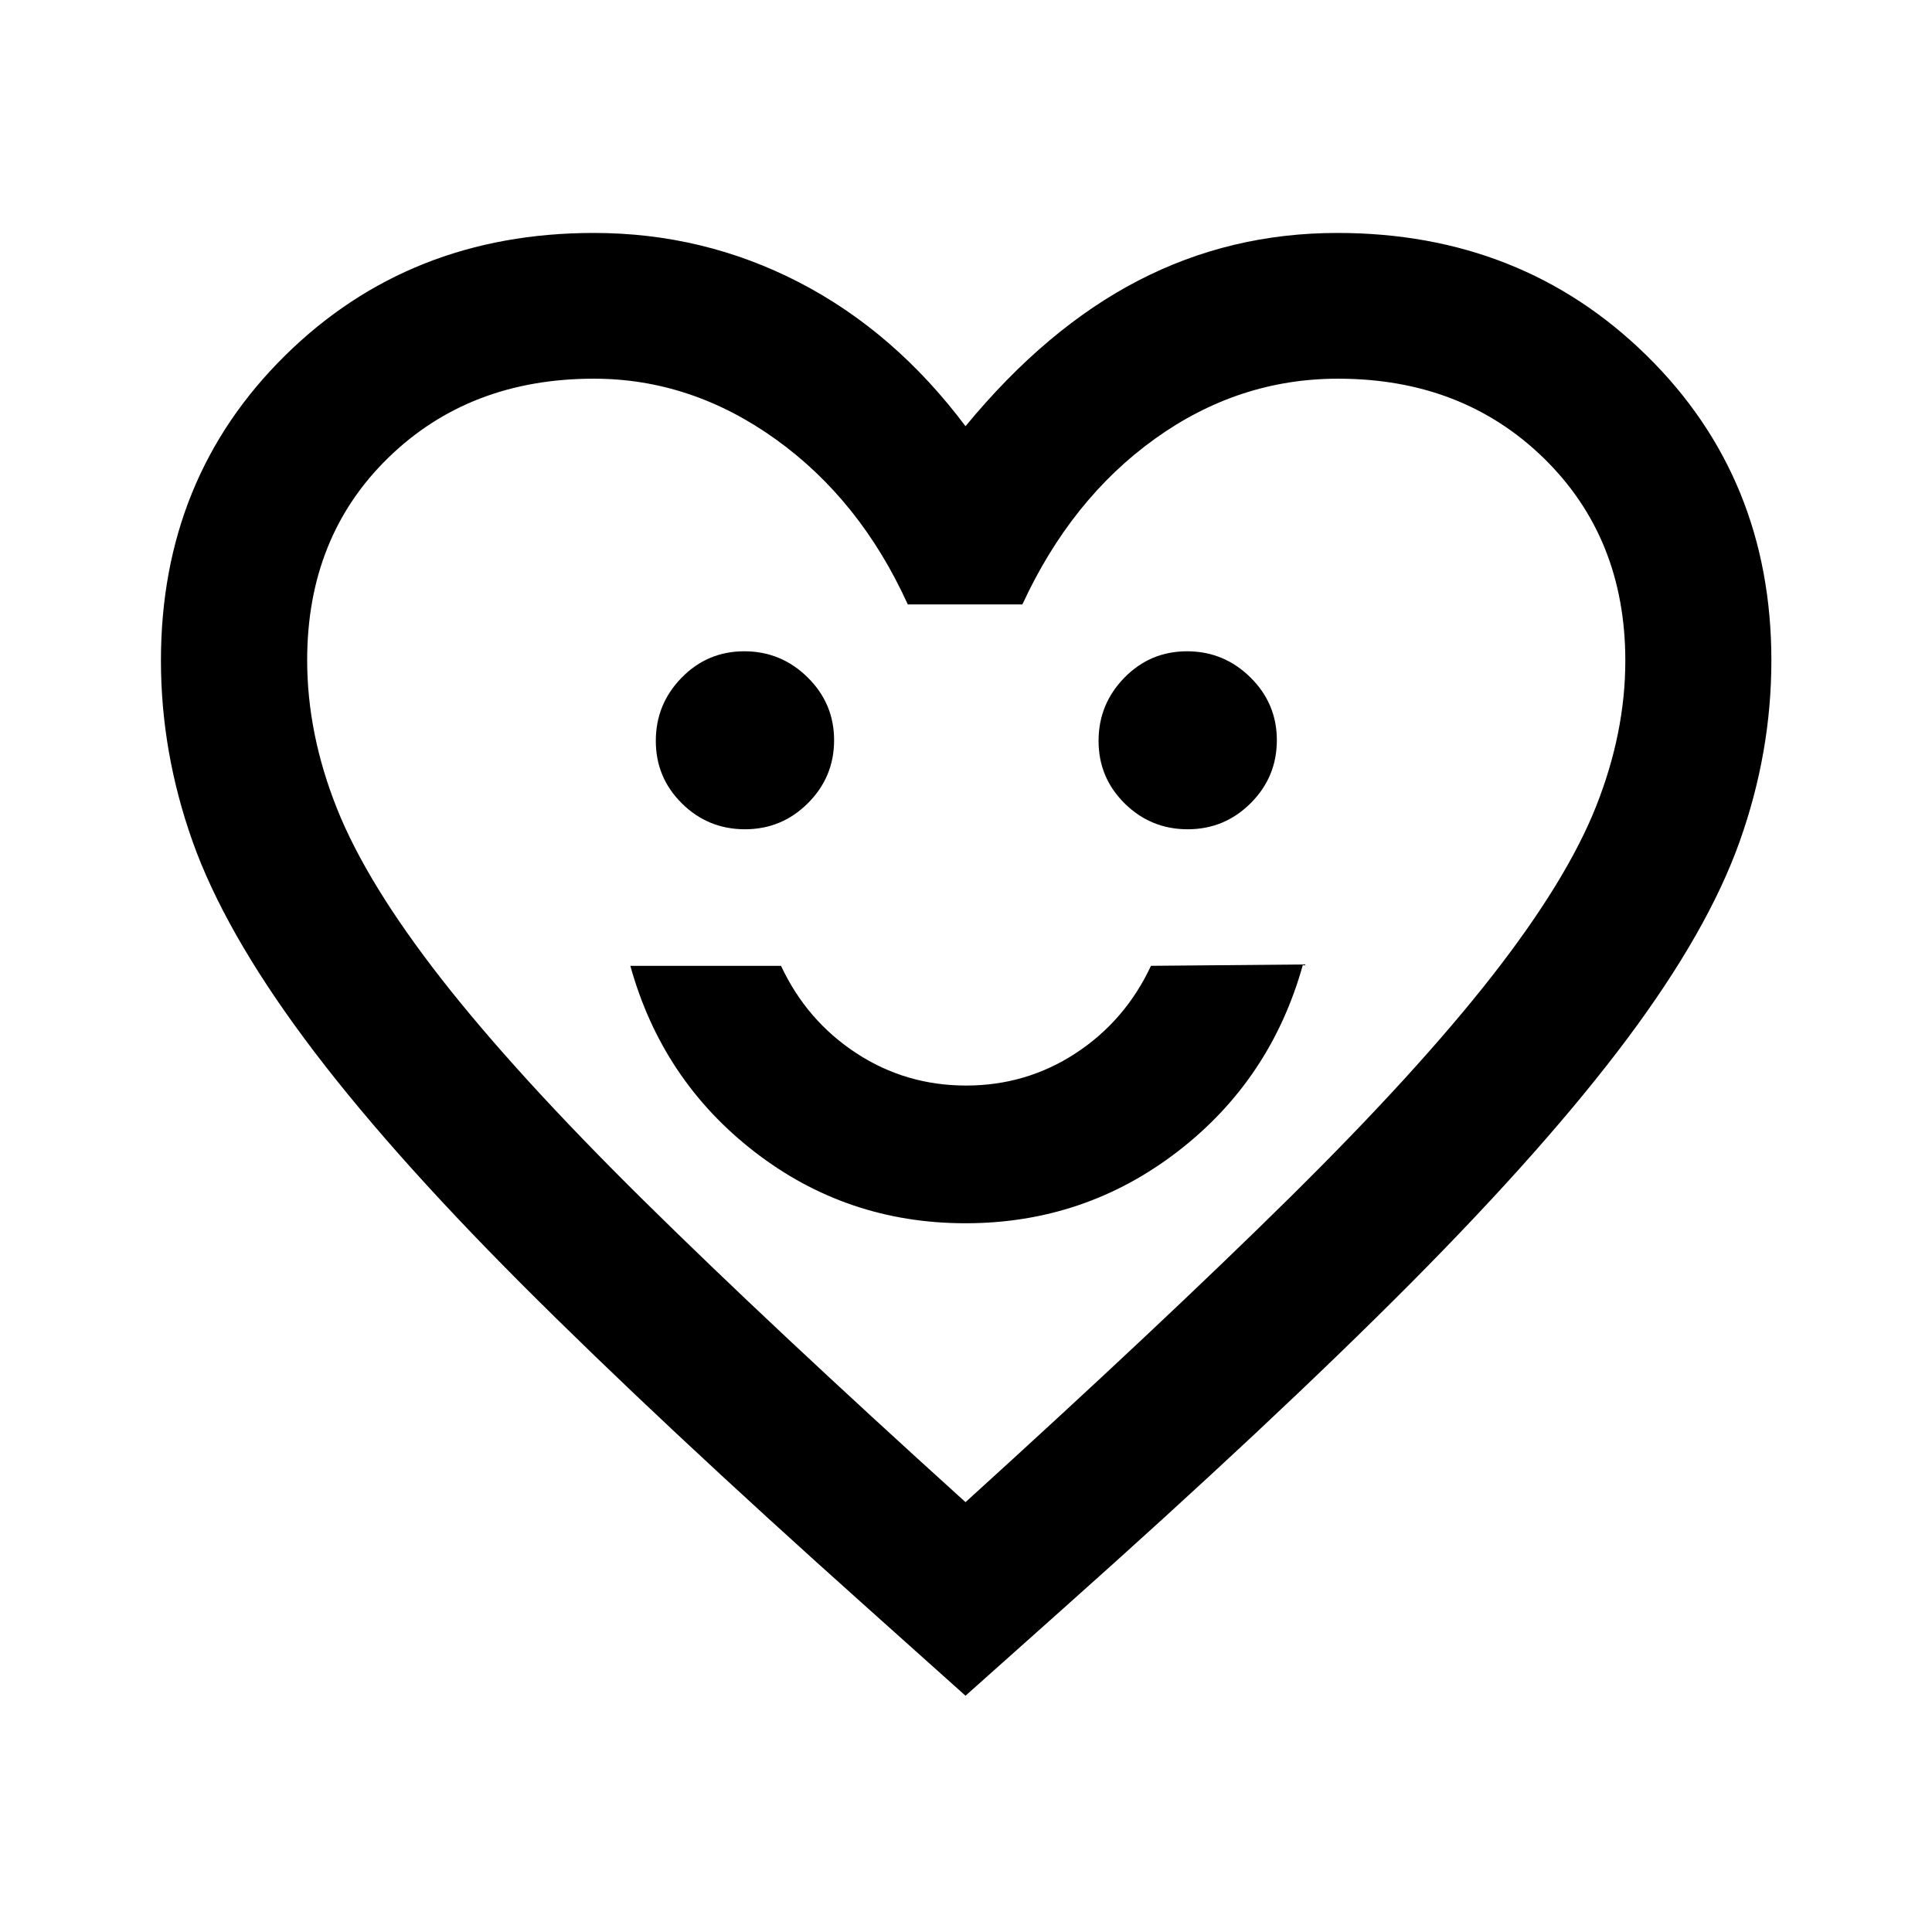 <svg xmlns="http://www.w3.org/2000/svg" height="40" viewBox="0 -960 960 960" width="40"><path d="M479.76-352.17q59.17 0 105.47-35.69t62.21-92.9l-75.52.67q-12.78 27.27-37.33 43.38-24.56 16.11-54.55 16.11t-54.58-16.11q-24.6-16.11-37.38-43.38h-74.86q15.71 56.75 61.61 92.34 45.91 35.58 104.93 35.58Zm-109.6-195.77q18.32 0 31.31-12.98 12.99-12.97 12.99-31.28 0-18.24-13.15-31.21-13.15-12.97-31.47-12.97t-31.14 13.12q-12.83 13.12-12.83 31.39 0 18.28 12.98 31.1 12.99 12.83 31.31 12.83Zm220 0q18.32 0 31.31-12.98 12.99-12.97 12.99-31.28 0-18.24-13.15-31.21-13.15-12.97-31.47-12.97t-31.14 13.12q-12.83 13.12-12.83 31.39 0 18.28 12.98 31.1 12.99 12.83 31.31 12.83ZM479.76-117.4l-48.54-43.45q-104.21-93.16-172.06-161.12-67.86-67.97-107.8-121.81-39.95-53.85-55.67-98.11-15.72-44.26-15.72-89.88 0-90.73 61.74-151.61 61.74-60.87 153.38-60.87 54.43 0 101.94 24.53 47.51 24.54 82.73 71.5 40.06-48.63 85.78-72.33 45.73-23.7 98.97-23.7 91.62 0 153.65 60.87 62.03 60.88 62.03 151.61 0 45.53-15.72 89.8-15.73 44.27-55.74 97.88-40.02 53.6-107.87 121.84-67.85 68.24-172.4 161.4l-48.7 43.45Zm0-96.19q97.66-88.67 161.11-151.33 63.44-62.66 100.5-110.07 37.05-47.42 51.64-84.13 14.6-36.72 14.6-72.57 0-61.05-40.47-100.6-40.47-39.54-102.28-39.54-49.41 0-91.04 29.91-41.63 29.91-65.8 82.25h-56.95q-23.53-51.83-65.54-82-42-30.16-90.44-30.16-61.83 0-102.15 39.28-40.31 39.28-40.31 100.58 0 36.63 14.83 73.8Q182.3-521 219.32-473.6q37.02 47.4 100.31 109.91 63.3 62.5 160.13 150.1Zm.48-279.41Z"/></svg>